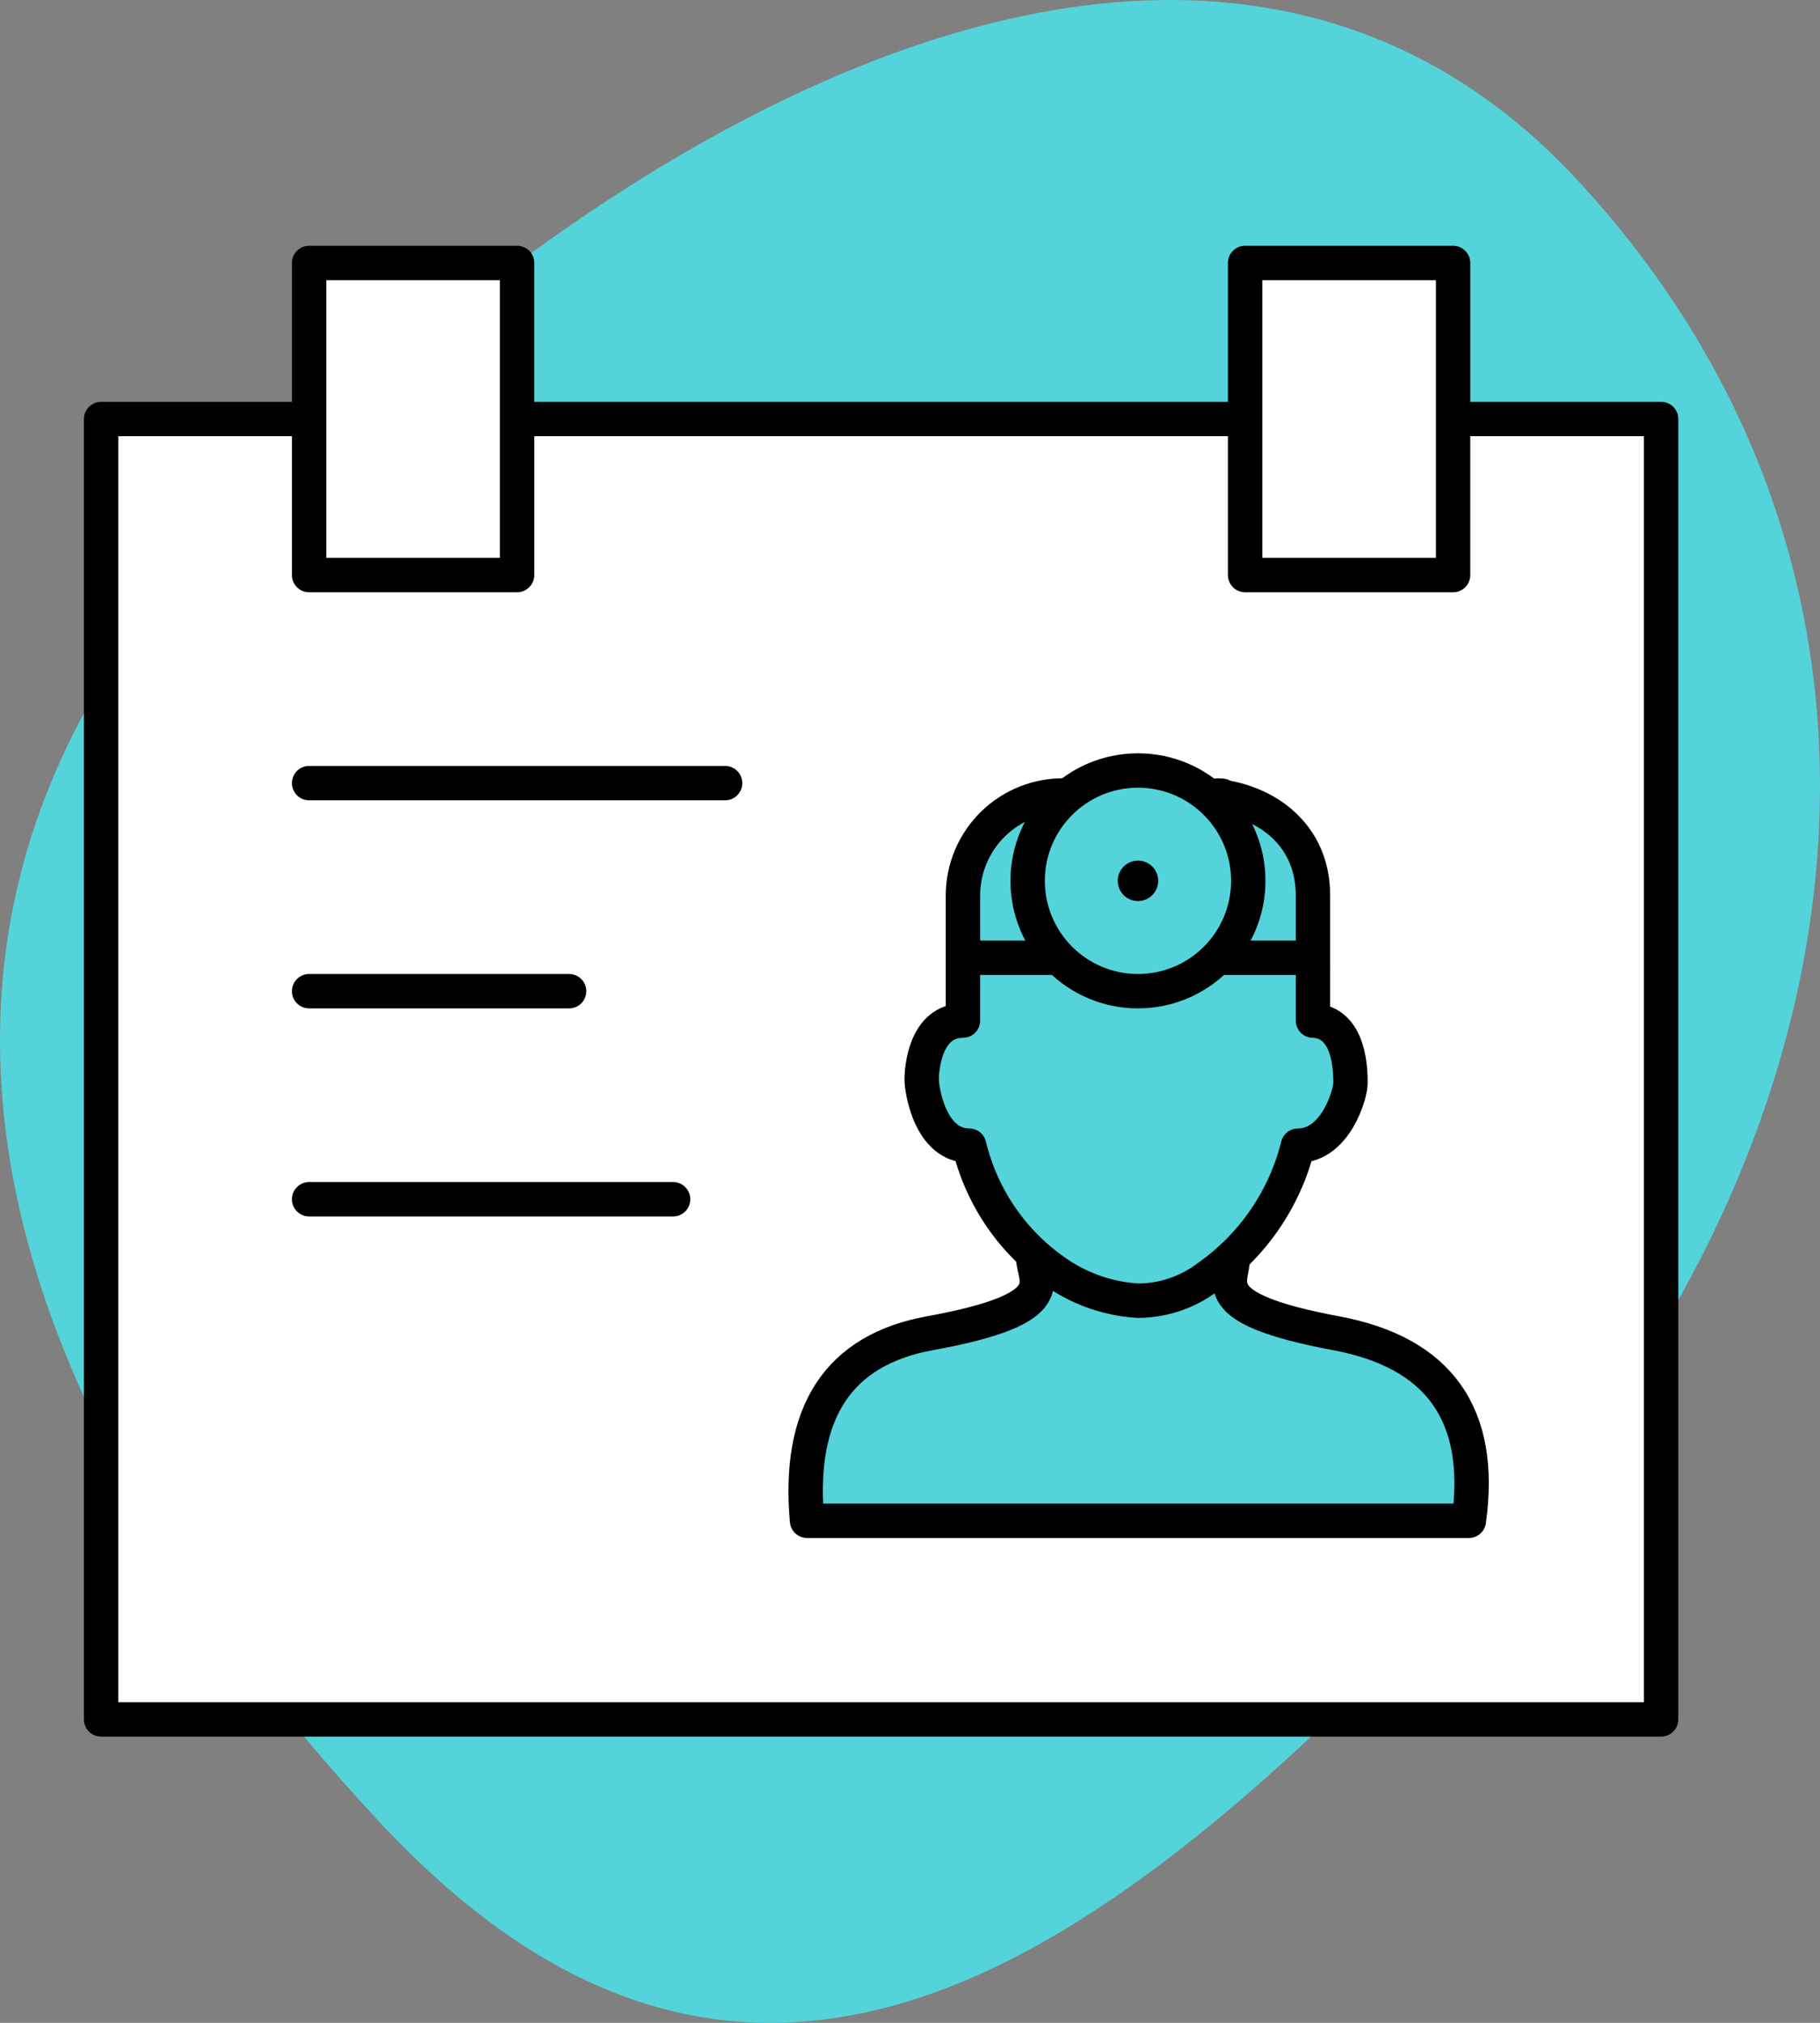 <svg xmlns="http://www.w3.org/2000/svg" width="90" height="100" viewBox="0 0 90 100">
    <rect x="0" y="0" width="90" height="100" fill="#808080" stroke="none"/>
    <g fill="none" fill-rule="evenodd">
        <path fill="#55D3DA" d="M10.506 26.552C1.777 35.932-1.03 46.051.322 56.21 1.857 67.757 8.83 79.394 18.75 90.055c8.432 9.06 16.652 11.277 24.82 9.252 9.982-2.476 19.961-11.492 30.245-22.543 9.593-10.309 15.33-22.728 16.096-35.066.72-11.611-2.946-23.166-11.974-32.866-3.964-4.26-8.446-6.814-13.224-8.012-5.223-1.309-10.808-.991-16.468.53-13.485 3.622-27.414 14.106-37.74 25.202z"/>
        <g>
            <path fill="#FFF" d="M10.286 7.714v7.715H20.57V7.714h36v7.715H66.86V7.714h10.284V72H0V7.714h10.286zm41.003 17.63c-2.813 0-5.26.696-6.918 2.753-1.028 1.275-1.606 4.501-1.814 6.232v3.31c0 .388-.645-.09-1.371.68-.203.214-.477.921-.822 2.12.214 2.65 2.312 1.88 2.59 2.933.564 2.124 1.707 4.073 3.332 5.614v1.928c0 1.286-2.182 1.995-7.325 3.152-3.061.676-4.126 4.514-4.052 7.648h33.04s.256-7.582-5.015-8.739c-5.272-1.157-6.363-.904-6.363-2.06v-1.93c1.927-1.773 2.607-2.812 3.07-5.349.058-.324 1.442-1.236 1.831-1.567.483-.409.578-1.54.575-1.955-1.079-.935-1.618-1.637-1.618-2.105v-3.68c-.255-2.119-.862-5.184-2.297-6.577-1.628-1.58-4.422-2.408-6.843-2.408z" transform="translate(5 13)"/>
            <path stroke="#000" stroke-linecap="round" stroke-linejoin="round" stroke-width="1.7" d="M10.286 7.714H0V72h77.143V7.714H66.857m-36 18H10.286M23.143 36H10.286m18 10.286h-18M20.57 7.714h36" transform="translate(5 13)"/>
            <path fill="#FFF" stroke="#000" stroke-linecap="round" stroke-linejoin="round" stroke-width="1.7" d="M10.286 0H20.57v15.429H10.286V0zM56.57 0h10.286v15.429H56.571V0z" transform="translate(5 13)"/>
            <g transform="translate(5 13) translate(34.818 25.09)">
                <path stroke="#000" stroke-linecap="round" stroke-linejoin="round" stroke-width="1.7" d="M11.262 23.985c0 1.237 1.709 2.597-5.091 3.833-4.533.824-6.56 3.915-6.08 9.273h32.727c.727-5.234-1.464-8.325-6.574-9.273-6.615-1.236-5.091-2.534-5.091-3.77"/>
                <path stroke="#000" stroke-linecap="round" stroke-linejoin="round" stroke-width="1.7" d="M12.87 1.236c-1.334-.033-2.624.473-3.578 1.404C8.338 3.571 7.8 4.848 7.8 6.182v6.182c-1.855 0-2.04 2.349-2.04 2.905 0 .556.433 3.276 2.35 3.276.626 2.608 2.216 4.883 4.45 6.368 1.161.768 2.505 1.215 3.895 1.298 1.25-.005 2.466-.417 3.461-1.175 2.217-1.557 3.797-3.862 4.451-6.49 1.855 0 2.597-2.535 2.597-3.091 0-.557 0-3.03-1.855-3.091V6.182c0-2.888-2.096-4.438-4.243-4.84-.38-.07-.077-.106-.45-.106M12.248 9.258H7.8m12.744 0h4.565"/>
                <circle cx="16.455" cy="5.455" r="5.455" stroke="#000" stroke-linecap="round" stroke-linejoin="round" stroke-width="1.7"/>
                <circle cx="16.455" cy="5.455" r="1" fill="#000"/>
            </g>
        </g>
    </g>
</svg>
